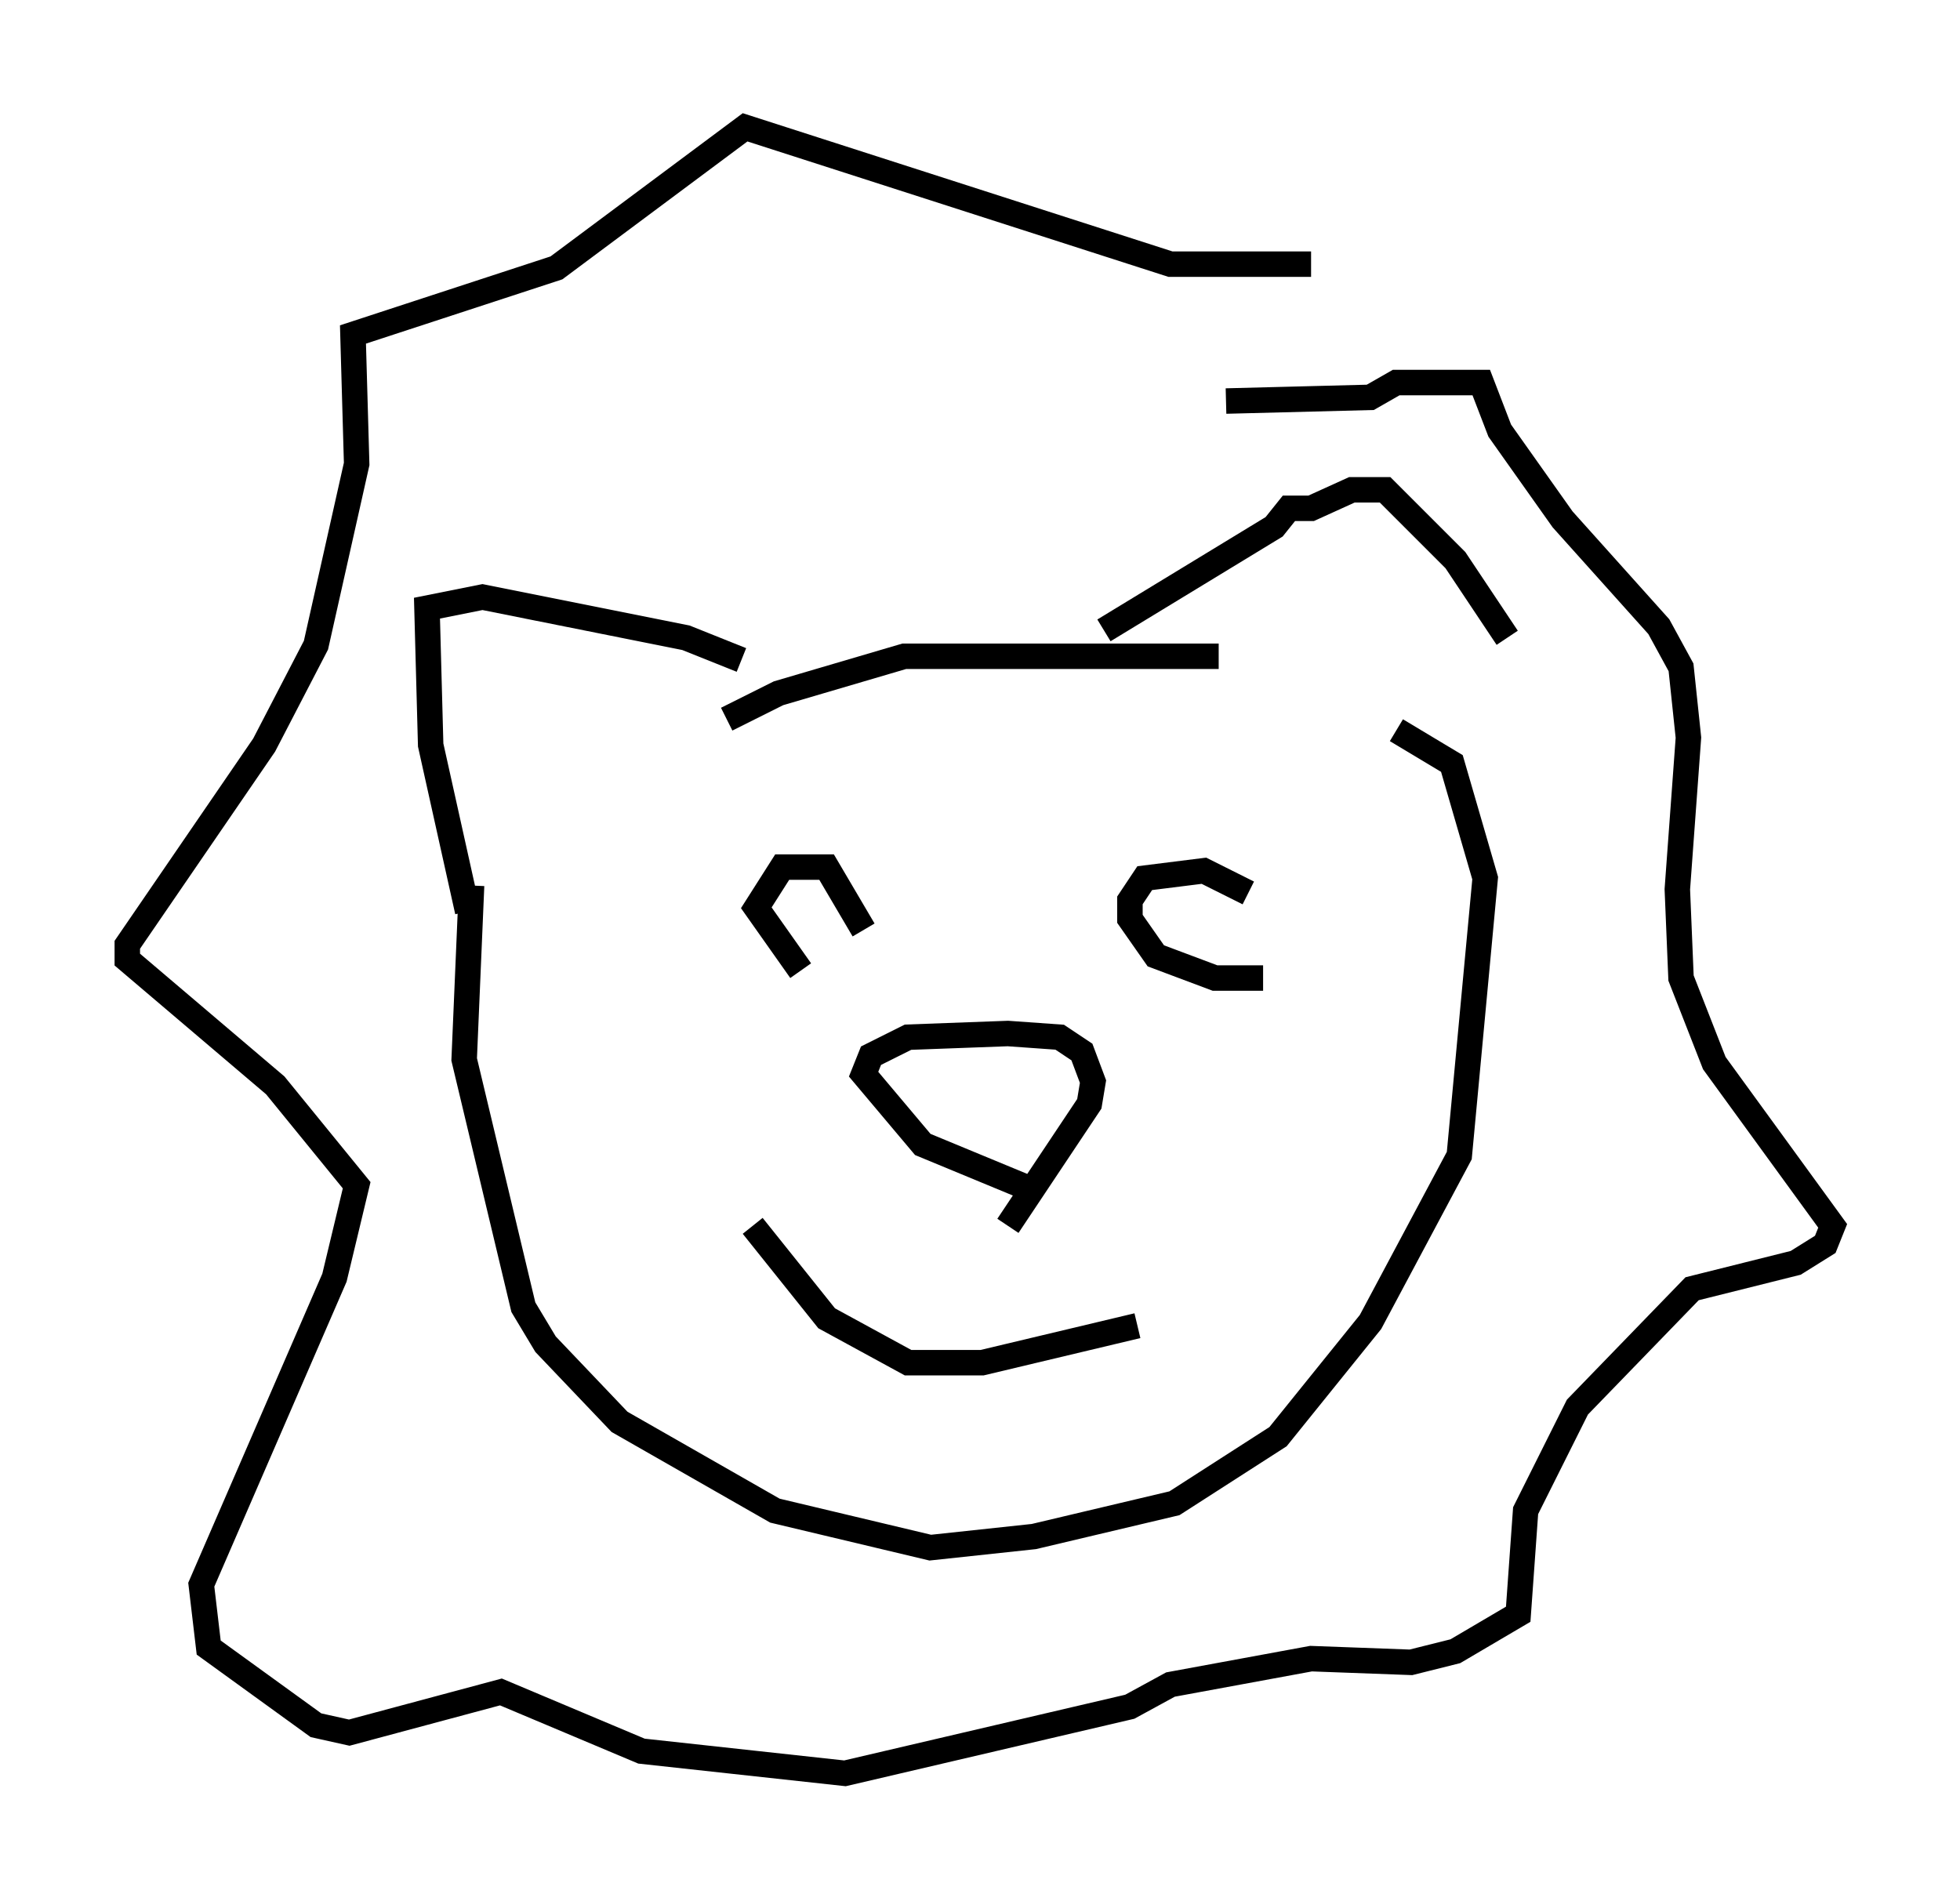 <?xml version="1.0" encoding="utf-8" ?>
<svg baseProfile="full" height="74.637" version="1.1" width="76.961" xmlns="http://www.w3.org/2000/svg" xmlns:ev="http://www.w3.org/2001/xml-events" xmlns:xlink="http://www.w3.org/1999/xlink"><defs /><rect fill="white" height="74.637" width="76.961" x="0" y="0" /><path d="M43.056, 12.989 m5.084, 2.76 l5.665, -0.145 1.017, -0.581 l3.341, 0.0 0.726, 1.888 l2.469, 3.486 3.777, 4.212 l0.872, 1.598 0.291, 2.76 l-0.436, 5.955 0.145, 3.486 l1.307, 3.341 4.648, 6.391 l-0.291, 0.726 -1.162, 0.726 l-4.067, 1.017 -4.503, 4.648 l-2.034, 4.067 -0.291, 4.067 l-2.469, 1.453 -1.743, 0.436 l-3.922, -0.145 -5.52, 1.017 l-1.598, 0.872 -11.184, 2.615 l-7.989, -0.872 -5.52, -2.324 l-5.955, 1.598 -1.307, -0.291 l-4.212, -3.05 -0.291, -2.469 l5.229, -12.056 0.872, -3.631 l-3.196, -3.922 -5.81, -4.939 l0.0, -0.581 5.374, -7.844 l2.034, -3.922 1.598, -7.117 l-0.145, -5.084 7.989, -2.615 l7.408, -5.52 16.704, 5.374 l5.52, 0.0 m-33.117, 25.419 l-1.453, -6.536 -0.145, -5.374 l2.179, -0.436 7.989, 1.598 l2.179, 0.872 m14.235, -1.162 l6.682, -4.067 0.581, -0.726 l0.872, 0.0 1.598, -0.726 l1.307, 0.0 2.76, 2.76 l2.034, 3.05 m-30.648, 3.196 l2.034, -1.017 4.939, -1.453 l12.346, 0.0 m-16.413, 12.346 l-1.743, -2.469 1.017, -1.598 l1.743, 0.0 1.453, 2.469 m15.687, 1.888 l-1.888, 0.0 -2.324, -0.872 l-1.017, -1.453 0.0, -0.726 l0.581, -0.872 2.324, -0.291 l1.743, 0.872 m-8.57, 11.62 l-4.212, -1.743 -2.324, -2.76 l0.291, -0.726 1.453, -0.726 l3.922, -0.145 2.034, 0.145 l0.872, 0.581 0.436, 1.162 l-0.145, 0.872 -3.196, 4.793 m-10.022, 0.0 l2.905, 3.631 3.196, 1.743 l2.905, 0.0 6.101, -1.453 m-26.145, -17.285 l-0.291, 6.827 2.324, 9.732 l0.872, 1.453 2.905, 3.05 l6.101, 3.486 6.101, 1.453 l4.067, -0.436 5.52, -1.307 l4.067, -2.615 3.631, -4.503 l3.486, -6.536 1.017, -10.894 l-1.307, -4.503 -2.179, -1.307 " fill="none" stroke="black" stroke-width="1" /></svg>